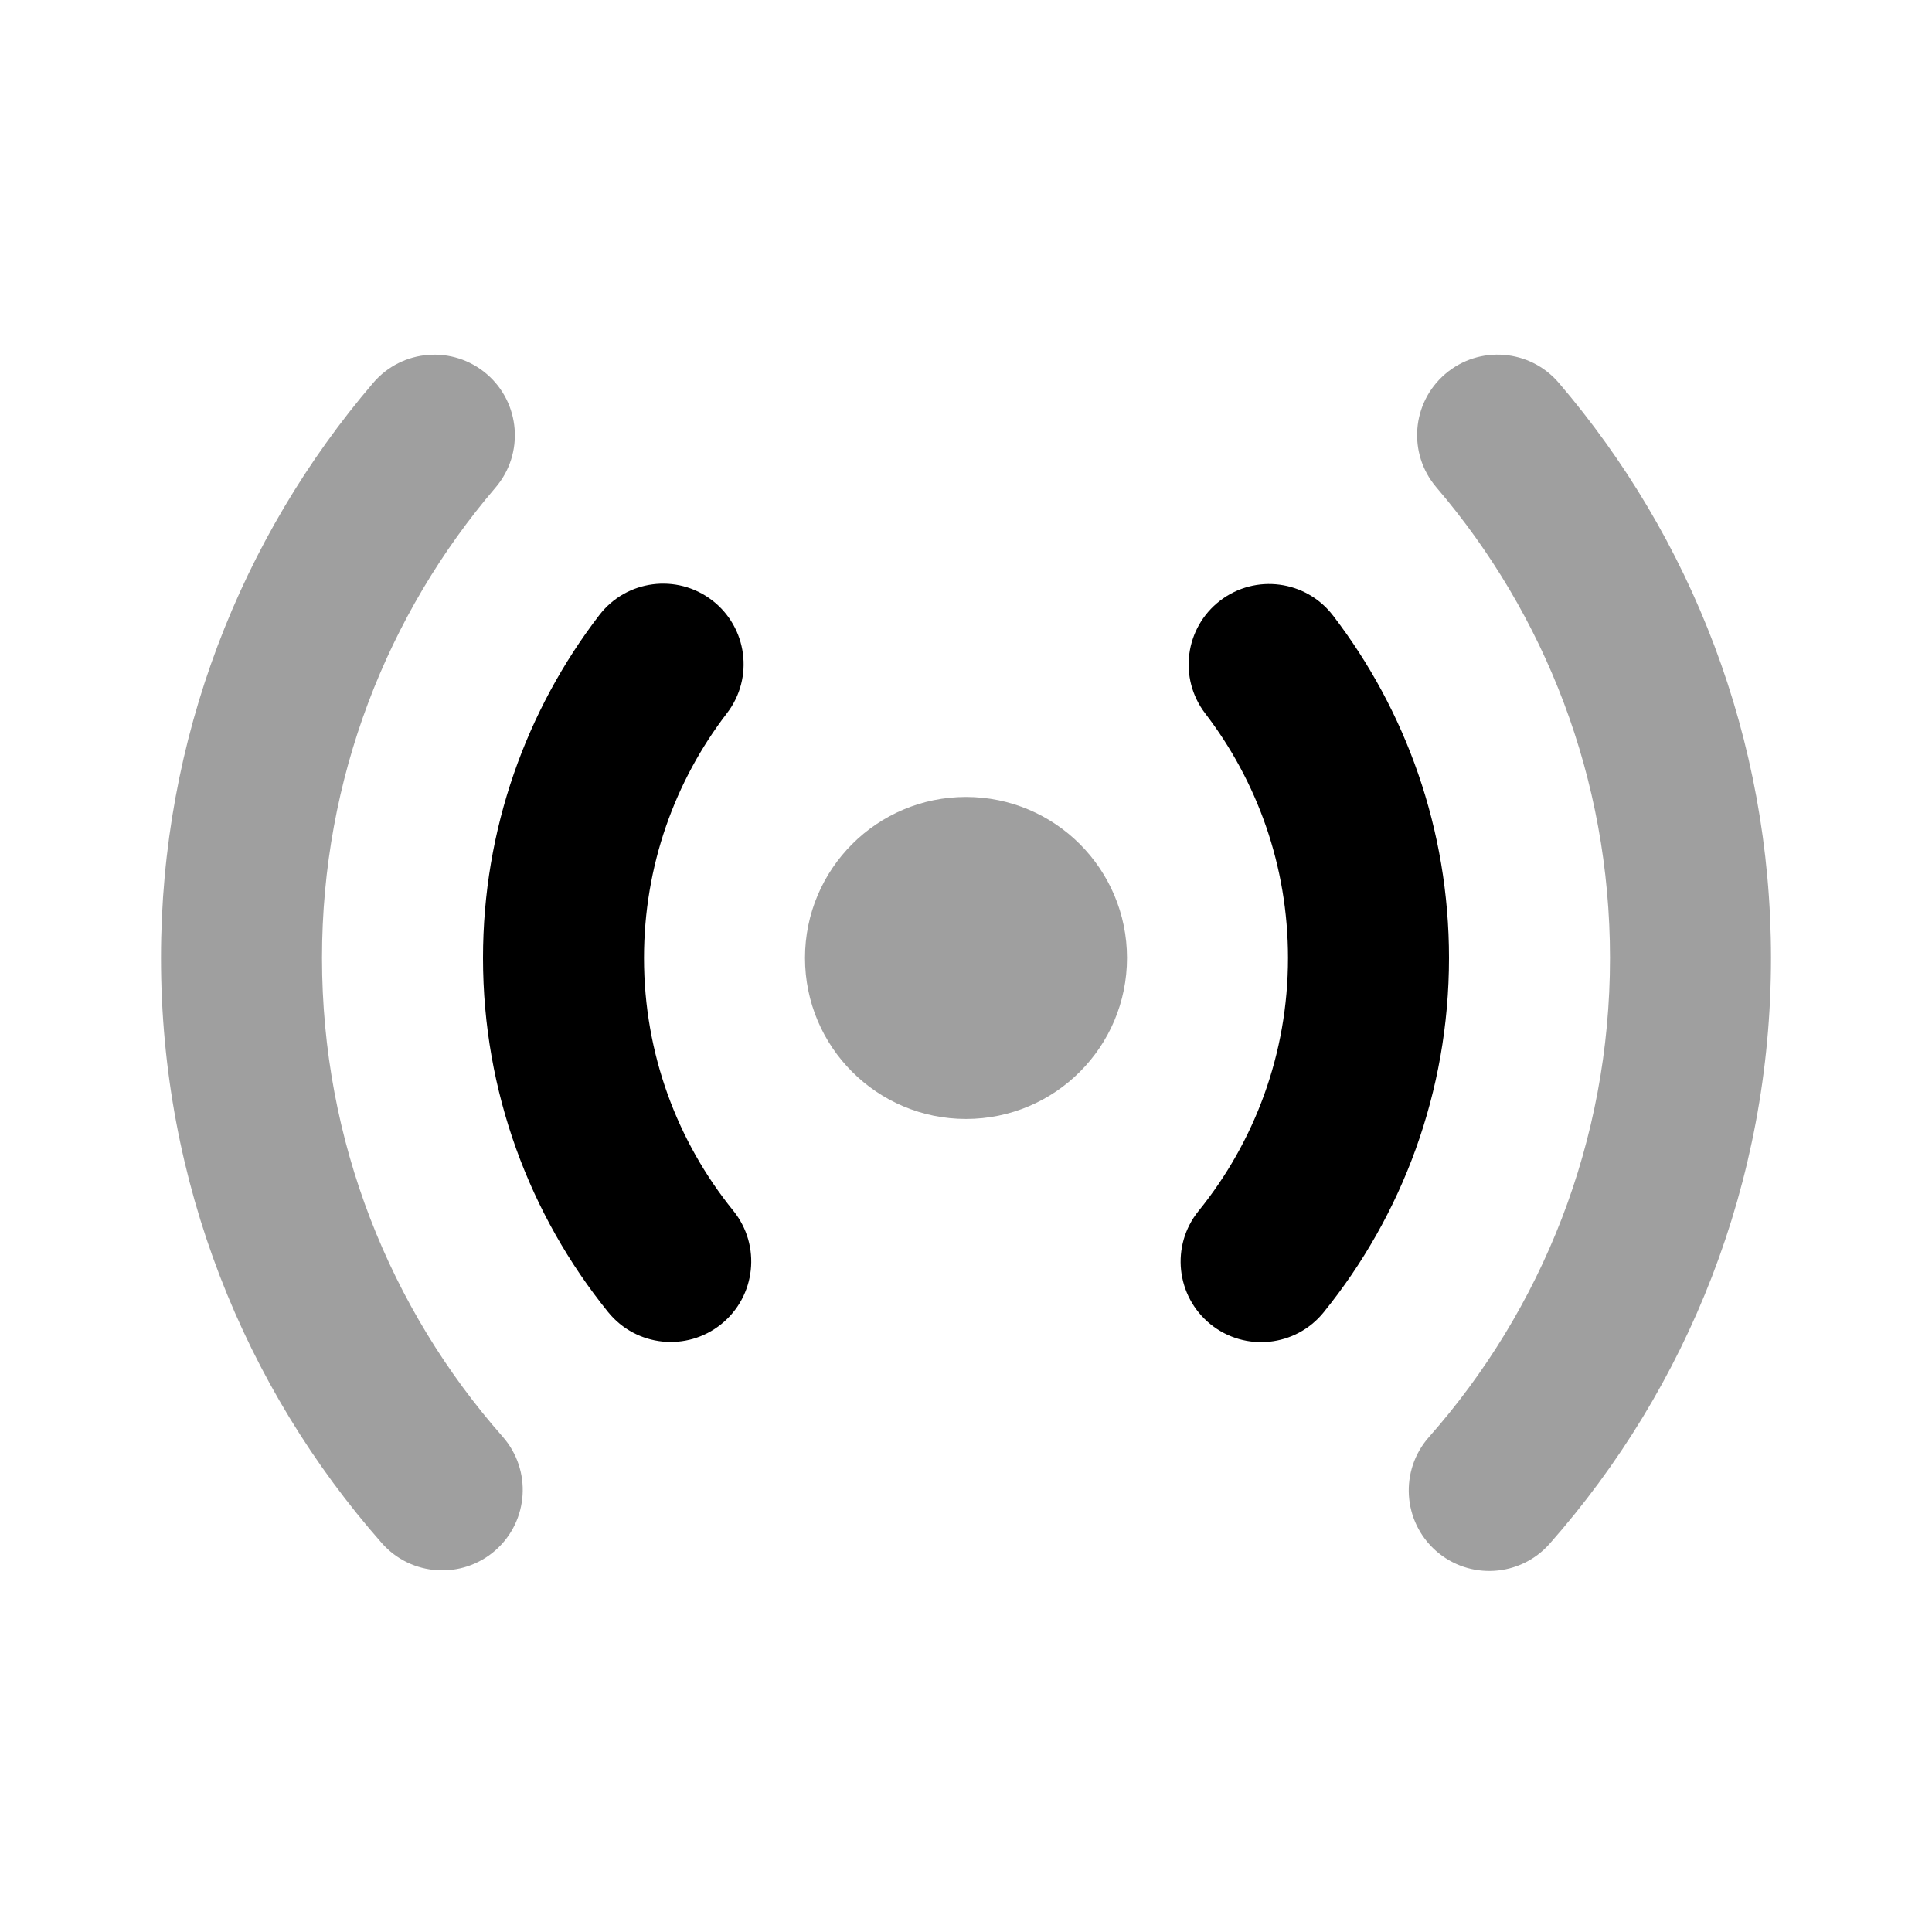 <svg width="24" height="24" viewBox="0 0 24 24" fill="none" xmlns="http://www.w3.org/2000/svg">
<path fill-rule="evenodd" clip-rule="evenodd" d="M10 11.9C10 13.005 10.895 13.9 12 13.9C13.105 13.9 14 13.005 14 11.9C14 10.796 13.105 9.9 12 9.9C10.895 9.9 10 10.796 10 11.9Z" fill="#9F9F9F"/>
<path fill-rule="evenodd" clip-rule="evenodd" d="M16 11.9C16 10.756 15.617 9.705 14.972 8.863C14.636 8.424 14.719 7.797 15.157 7.461C15.596 7.125 16.223 7.208 16.559 7.646C17.463 8.825 18 10.302 18 11.9C18 13.567 17.416 15.1 16.443 16.302C16.096 16.731 15.466 16.797 15.037 16.45C14.608 16.102 14.541 15.473 14.889 15.043C15.584 14.184 16 13.092 16 11.9Z" fill="black"/>
<path fill-rule="evenodd" clip-rule="evenodd" d="M8 11.9C8 10.755 8.384 9.702 9.031 8.859C9.367 8.421 9.284 7.793 8.846 7.457C8.408 7.121 7.78 7.203 7.444 7.642C6.539 8.821 6 10.299 6 11.9C6 13.566 6.583 15.097 7.554 16.299C7.902 16.729 8.531 16.795 8.961 16.448C9.39 16.101 9.457 15.471 9.11 15.041C8.415 14.183 8 13.091 8 11.9Z" fill="black"/>
<path fill-rule="evenodd" clip-rule="evenodd" d="M20 11.9C20 9.668 19.189 7.628 17.844 6.055C17.485 5.635 17.534 5.004 17.954 4.645C18.374 4.286 19.005 4.336 19.364 4.756C21.007 6.677 22 9.174 22 11.9C22 14.69 20.961 17.238 19.25 19.177C18.884 19.591 18.252 19.63 17.838 19.265C17.424 18.899 17.385 18.267 17.75 17.853C19.151 16.266 20 14.184 20 11.9Z" fill="#9F9F9F"/>
<path fill-rule="evenodd" clip-rule="evenodd" d="M4 11.9C4 9.669 4.811 7.629 6.156 6.056C6.515 5.636 6.465 5.005 6.046 4.646C5.626 4.287 4.995 4.336 4.636 4.756C2.993 6.678 2 9.174 2 11.9C2 14.686 3.036 17.231 4.743 19.169C5.108 19.583 5.74 19.623 6.155 19.258C6.569 18.893 6.609 18.261 6.244 17.847C4.847 16.261 4 14.181 4 11.9Z" fill="#9F9F9F"/>
</svg>
